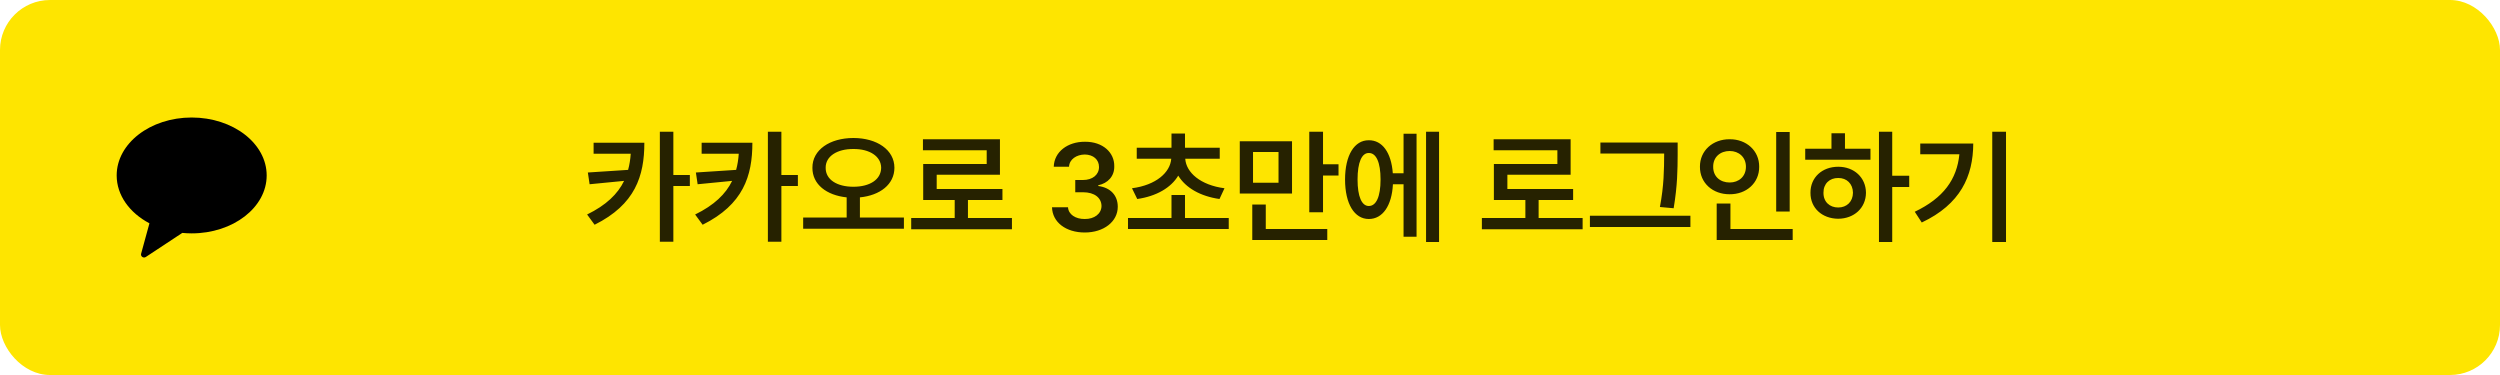 <svg width="400" height="60" viewBox="0 0 400 60" fill="none" xmlns="http://www.w3.org/2000/svg">
<rect width="400" height="60" rx="8" fill="#FEE500"/>
<path fill-rule="evenodd" clip-rule="evenodd" d="M30.668 18.801C24.04 18.801 18.668 22.951 18.668 28.07C18.668 31.254 20.746 34.061 23.91 35.73L22.579 40.593C22.461 41.023 22.953 41.366 23.33 41.117L29.166 37.265C29.658 37.313 30.159 37.34 30.668 37.34C37.295 37.34 42.668 33.19 42.668 28.07C42.668 22.951 37.295 18.801 30.668 18.801Z" fill="black"/>
<path d="M103.096 22.84C103.096 28.16 101.636 32.72 95.136 35.96L93.936 34.32C96.996 32.82 98.836 31.04 99.856 28.94L94.336 29.48L94.056 27.6L100.496 27.18C100.716 26.38 100.856 25.5 100.916 24.6H94.976V22.84H103.096ZM105.576 38.68V21.08H107.736V28H110.376V29.76H107.736V38.68H105.576ZM120.381 22.84C120.381 28.16 118.921 32.72 112.421 35.96L111.221 34.32C114.281 32.82 116.121 31.04 117.141 28.94L111.621 29.48L111.341 27.6L117.781 27.18C118.001 26.38 118.141 25.5 118.201 24.6H112.261V22.84H120.381ZM122.861 38.68V21.08H125.021V28H127.661V29.76H125.021V38.68H122.861ZM136.546 22.08C140.306 22.08 143.106 23.98 143.106 26.84C143.106 29.5 140.806 31.26 137.586 31.58V34.8H144.626V36.6H128.506V34.8H135.466V31.58C132.246 31.24 129.966 29.5 129.986 26.84C129.966 23.98 132.766 22.08 136.546 22.08ZM132.106 26.84C132.086 28.76 133.946 29.88 136.546 29.88C139.126 29.88 140.966 28.76 140.986 26.84C140.966 25 139.126 23.82 136.546 23.84C133.946 23.82 132.086 25 132.106 26.84ZM161.911 34.88V36.68H145.791V34.88H152.751V32H147.711V26.24H157.871V24.04H147.671V22.28H159.991V27.96H149.871V30.24H160.391V32H154.871V34.88H161.911ZM173.562 37.2C170.542 37.2 168.382 35.56 168.322 33.16H170.882C170.942 34.3 172.082 35.06 173.562 35.04C175.102 35.06 176.222 34.2 176.242 32.96C176.222 31.66 175.142 30.76 173.282 30.76H172.042V28.8H173.282C174.802 28.8 175.842 27.96 175.842 26.72C175.842 25.54 174.942 24.74 173.562 24.72C172.242 24.74 171.102 25.48 171.042 26.68H168.602C168.662 24.3 170.822 22.66 173.602 22.68C176.462 22.66 178.322 24.42 178.282 26.6C178.322 28.18 177.262 29.32 175.722 29.64V29.76C177.722 30.02 178.842 31.3 178.842 33.08C178.842 35.46 176.602 37.2 173.562 37.2ZM196.599 34.88V36.64H180.479V34.88H187.439V31.2H189.599V34.88H196.599ZM181.119 30.12C184.959 29.62 187.239 27.6 187.399 25.4H181.879V23.64H187.439V21.36H189.599V23.64H195.159V25.4H189.639C189.779 27.6 192.079 29.62 195.919 30.12L195.119 31.84C192.039 31.4 189.699 30.04 188.519 28.1C187.359 30.04 185.019 31.4 181.959 31.84L181.119 30.12ZM206.724 22.6V30.96H198.364V22.6H206.724ZM200.364 38.4V32.72H202.524V36.64H212.364V38.4H200.364ZM200.484 29.24H204.564V24.32H200.484V29.24ZM209.484 33.96V21.08H211.684V26.28H214.164V28.08H211.684V33.96H209.484ZM230.249 21.08V38.72H228.169V21.08H230.249ZM215.209 28.72C215.209 24.84 216.709 22.42 219.009 22.44C221.169 22.42 222.609 24.42 222.849 27.72H224.569V21.4H226.649V37.88H224.569V29.48H222.869C222.689 32.94 221.209 35.04 219.009 35.04C216.709 35.04 215.209 32.62 215.209 28.72ZM217.209 28.72C217.209 31.48 217.889 32.96 219.009 32.96C220.189 32.96 220.889 31.48 220.889 28.72C220.889 25.96 220.189 24.46 219.009 24.48C217.889 24.46 217.209 25.96 217.209 28.72ZM253.22 34.88V36.68H237.1V34.88H244.06V32H239.02V26.24H249.18V24.04H238.98V22.28H251.3V27.96H241.18V30.24H251.7V32H246.18V34.88H253.22ZM268.425 22.8V24.8C268.405 27.16 268.405 29.58 267.785 33.32L265.585 33.12C266.245 29.64 266.245 27.08 266.265 24.8V24.56H256.065V22.8H268.425ZM254.385 36.32V34.52H270.465V36.32H254.385ZM286.35 21.12V33.84H284.19V21.12H286.35ZM271.99 26.68C271.97 24.1 274.05 22.26 276.75 22.28C279.41 22.26 281.49 24.1 281.47 26.68C281.49 29.28 279.41 31.1 276.75 31.08C274.05 31.1 271.97 29.28 271.99 26.68ZM274.11 26.68C274.09 28.24 275.23 29.2 276.75 29.2C278.21 29.2 279.35 28.24 279.35 26.68C279.35 25.14 278.21 24.16 276.75 24.16C275.23 24.16 274.09 25.14 274.11 26.68ZM274.67 38.4V32.56H276.87V36.64H286.83V38.4H274.67ZM302.755 21.08V28.12H305.475V29.92H302.755V38.72H300.635V21.08H302.755ZM288.835 25.56V23.8H293.035V21.32H295.195V23.8H299.275V25.56H288.835ZM289.675 30.84C289.655 28.4 291.535 26.68 294.115 26.68C296.655 26.68 298.535 28.4 298.555 30.84C298.535 33.28 296.655 34.98 294.115 35C291.535 34.98 289.655 33.28 289.675 30.84ZM291.755 30.84C291.735 32.28 292.735 33.2 294.115 33.2C295.475 33.2 296.455 32.28 296.475 30.84C296.455 29.4 295.475 28.46 294.115 28.48C292.735 28.46 291.735 29.4 291.755 30.84ZM320.961 21.08V38.72H318.761V21.08H320.961ZM306.361 33.88C310.961 31.68 313.101 28.7 313.501 24.68H307.241V22.96H315.721C315.701 28.22 313.661 32.68 307.481 35.6L306.361 33.88Z" fill="black" fill-opacity="0.85"/>
</svg>